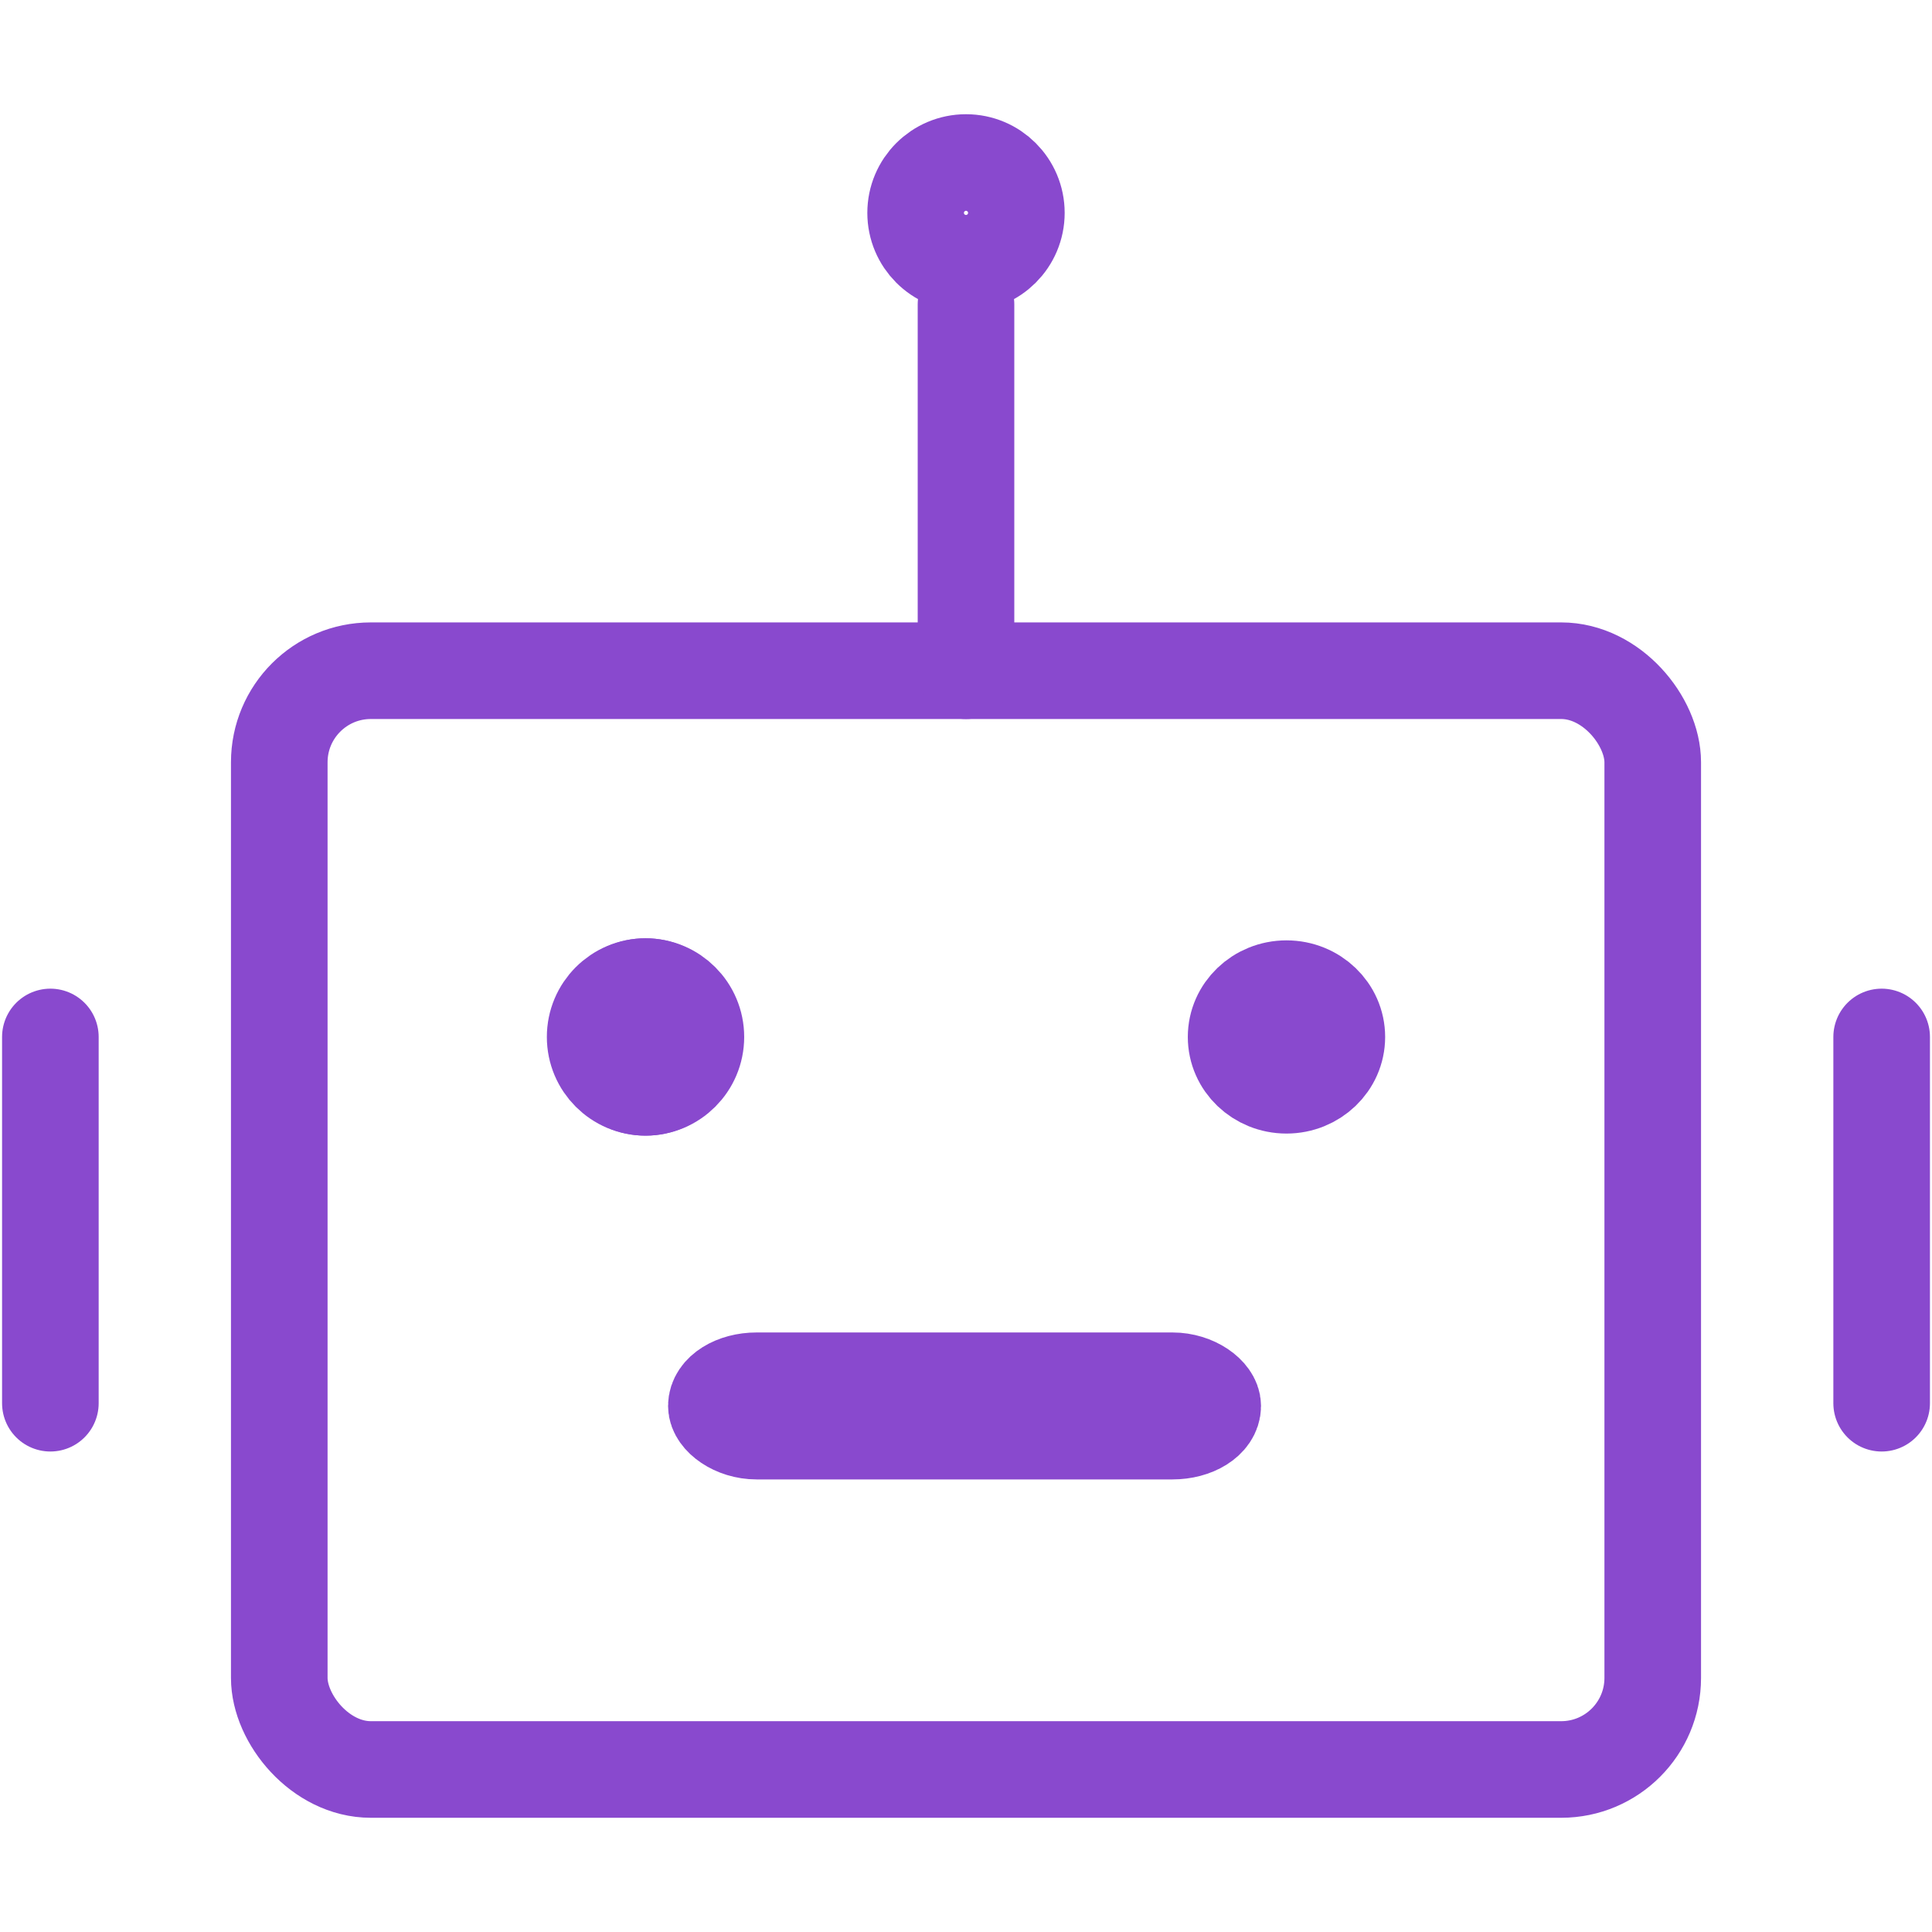 <?xml version="1.0" encoding="UTF-8" standalone="no"?>
<!-- Created with Inkscape (http://www.inkscape.org/) -->

<svg
   width="100.0px"
   height="100.0px"
   viewBox="0 0 100.0 100.0"
   version="1.1"
   id="SVGRoot"
   sodipodi:docname="robots.svg"
   inkscape:version="1.2.1 (9c6d41e410, 2022-07-14)"
   xmlns:inkscape="http://www.inkscape.org/namespaces/inkscape"
   xmlns:sodipodi="http://sodipodi.sourceforge.net/DTD/sodipodi-0.dtd"
   xmlns="http://www.w3.org/2000/svg"
   xmlns:svg="http://www.w3.org/2000/svg">
  <defs
     id="defs8354" />
  <sodipodi:namedview
     id="namedview32486"
     pagecolor="#181825"
     bordercolor="#000000"
     borderopacity="0.247"
     inkscape:showpageshadow="2"
     inkscape:pageopacity="0"
     inkscape:pagecheckerboard="0"
     inkscape:deskcolor="#313244"
     inkscape:document-units="px"
     showgrid="true"
     inkscape:zoom="6.89"
     inkscape:cx="54.354136"
     inkscape:cy="73.584906"
     inkscape:window-width="1920"
     inkscape:window-height="1017"
     inkscape:window-x="1912"
     inkscape:window-y="-8"
     inkscape:window-maximized="1"
     inkscape:current-layer="SVGRoot"
     showborder="false"
     showguides="false">
    <inkscape:grid
       type="xygrid"
       id="grid32609" />
  </sodipodi:namedview>
  <rect
     width="71.09"
     height="56.872"
     x="14.455"
     y="34.716"
     stroke="currentColor"
     stroke-width="4"
     rx="4.739"
     id="rect1596"
     style="fill:none;stroke:#8949ce;stroke-width:5;stroke-dasharray:none;stroke-opacity:1" />
  <circle
     cx="33.412"
     cy="53.673"
     fill="currentColor"
     id="circle1598"
     style="fill:none;fill-opacity:1;stroke:#8949ce;stroke-width:5;stroke-dasharray:none;stroke-opacity:1"
     r="2.607" />
  <ellipse
     cx="66.588"
     cy="53.673"
     fill="currentColor"
     id="circle1600"
     style="fill:none;fill-opacity:1;stroke:#8949ce;stroke-width:5;stroke-dasharray:none;stroke-opacity:1"
     rx="2.607"
     ry="2.5" />
  <path
     stroke="currentColor"
     stroke-linecap="round"
     stroke-linejoin="round"
     stroke-width="4"
     d="M 50,15.758 V 34.716 M 2.607,53.673 v 18.957 m 94.787,-18.957 v 18.957"
     id="path1604"
     style="stroke:#8949ce;stroke-width:5;stroke-dasharray:none;stroke-opacity:1" />
  <circle
     cx="50"
     cy="11.019"
     stroke="currentColor"
     stroke-width="4"
     id="circle1606"
     style="fill:none;stroke:#8949ce;stroke-width:5;stroke-dasharray:none;stroke-opacity:1"
     r="2.607" />
  <ellipse
     cx="33.412"
     cy="53.673"
     fill="currentColor"
     id="circle3003"
     style="fill:none;fill-opacity:1;stroke:#8949ce;stroke-width:5;stroke-dasharray:none;stroke-opacity:1"
     rx="2.5"
     ry="2.607" />
  <rect
     width="25.691"
     height="2.607"
     x="37.079"
     y="71.468"
     stroke="currentColor"
     stroke-width="4"
     rx="2.085"
     id="rect1596-8"
     style="fill:none;stroke:#8949ce;stroke-width:5;stroke-dasharray:none;stroke-opacity:1"
     ry="2.085" />
</svg>
